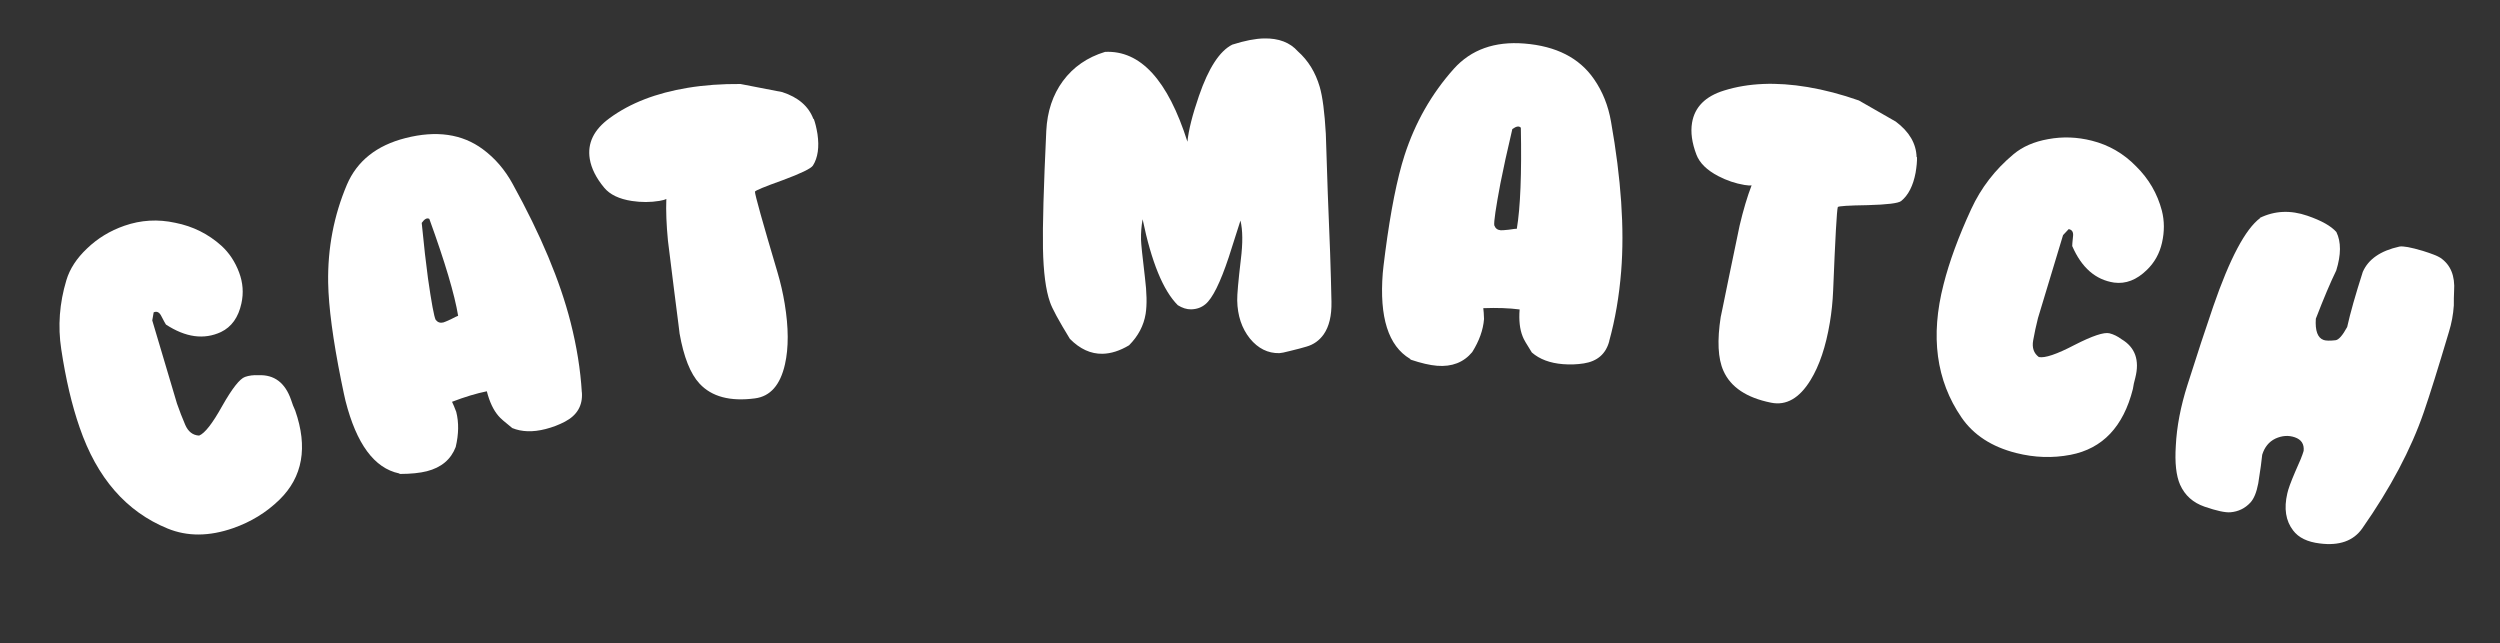 <svg width="614" height="158" viewBox="0 0 614 158" fill="none" xmlns="http://www.w3.org/2000/svg">
<rect x="0" y="0" width="614" height="158" fill="#333333" stroke="none"/>
<path d="M71.481 98.185L71.514 98.278C71.621 98.586 71.772 99.018 71.965 99.574C72.242 100.169 72.423 100.591 72.509 100.838C75.647 109.85 74.349 117.153 68.615 122.748C65.411 125.871 61.618 128.195 57.235 129.721C51.371 131.763 46.018 131.792 41.176 129.811C31.013 125.667 23.802 117.381 19.544 104.953C17.653 99.521 16.152 93.123 15.041 85.758C14.181 80.106 14.601 74.457 16.304 68.813C17.135 66.032 18.827 63.436 21.378 61.025C23.97 58.531 27.025 56.671 30.544 55.446C34.618 54.027 38.79 53.786 43.06 54.721C47.371 55.573 51.137 57.446 54.359 60.338C56.284 62.09 57.739 64.282 58.725 66.915C59.668 69.424 59.857 71.954 59.291 74.504C58.552 77.945 56.877 80.293 54.269 81.547C50.099 83.483 45.595 82.871 40.757 79.711C40.631 79.548 40.25 78.85 39.613 77.618C39.146 76.674 38.522 76.372 37.741 76.713L37.395 78.702C41.334 92.002 43.357 98.807 43.465 99.116C44.088 100.906 44.762 102.643 45.487 104.329C46.213 106.014 47.351 106.898 48.902 106.981C50.3 106.425 52.191 104.002 54.573 99.712C57.017 95.401 58.886 93.019 60.183 92.568C61.17 92.224 62.264 92.086 63.464 92.153C67.347 91.977 70.02 93.988 71.481 98.185Z" fill="white"/>
<path d="M142.893 96.33L142.918 96.425C143.122 99.611 141.737 101.986 138.764 103.553C137.277 104.336 135.679 104.946 133.969 105.381C130.865 106.171 128.146 106.088 125.812 105.132C123.95 103.65 122.821 102.656 122.422 102.15C121.179 100.713 120.227 98.696 119.566 96.099C117 96.618 114.151 97.478 111.017 98.681C111.289 99.219 111.633 100.042 112.05 101.149C112.712 103.746 112.669 106.624 111.922 109.782C110.746 112.846 108.385 114.83 104.838 115.733C103.128 116.169 100.925 116.392 98.231 116.404L97.992 116.263C91.931 114.973 87.554 109.04 84.86 98.463C84.683 97.766 84.327 96.103 83.792 93.474C81.766 83.401 80.701 75.376 80.595 69.4C80.463 60.936 81.998 52.924 85.198 45.364C87.693 39.536 92.488 35.718 99.582 33.912C107.182 31.976 113.519 32.892 118.592 36.658C121.582 38.864 124.028 41.715 125.93 45.21C132.817 57.687 137.55 68.993 140.131 79.127C141.647 85.081 142.568 90.815 142.893 96.33ZM112.518 77.559C111.655 72.316 109.298 64.385 105.447 53.765C104.89 53.434 104.266 53.762 103.572 54.748C104.12 60.341 104.631 64.865 105.106 68.318C105.973 74.37 106.606 77.783 107.006 78.558C107.5 79.174 108.127 79.386 108.887 79.192C109.14 79.128 109.749 78.871 110.714 78.423C111.727 77.896 112.328 77.608 112.518 77.559Z" fill="white"/>
<path d="M199.765 29.211L199.862 29.195C200.214 30.13 200.518 31.372 200.773 32.92C201.239 36.155 200.868 38.733 199.66 40.654C199.186 41.394 196.701 42.598 192.206 44.264C187.765 45.856 185.501 46.791 185.415 47.071C185.402 47.801 187.252 54.419 190.965 66.923C191.712 69.45 192.297 72.003 192.722 74.583C193.687 80.452 193.709 85.416 192.787 89.475C191.637 94.566 189.181 97.355 185.419 97.841C179.325 98.645 174.788 97.437 171.808 94.218C169.556 91.806 167.916 87.671 166.886 81.813C166.971 82.329 166.543 78.922 165.602 71.591L164.049 59.129C163.671 55.217 163.538 51.795 163.652 48.861C163.286 49.054 162.716 49.214 161.943 49.341C159.75 49.702 157.499 49.708 155.189 49.359C152.063 48.88 149.799 47.795 148.395 46.105C146.412 43.715 145.23 41.36 144.848 39.038C144.211 35.169 145.846 31.82 149.753 28.991C154.779 25.316 161.161 22.842 168.9 21.57C172.963 20.901 177.283 20.588 181.861 20.63C184.116 21.054 187.537 21.717 192.123 22.618C196.043 23.895 198.59 26.092 199.765 29.211Z" fill="white"/>
<path d="M327.008 74.131C327.073 77.529 326.438 80.189 325.103 82.11C324.021 83.635 322.602 84.643 320.847 85.134C319.937 85.413 318.604 85.766 316.847 86.192C315.481 86.546 314.602 86.726 314.21 86.734C311.4 86.788 308.991 85.592 306.982 83.147C304.972 80.636 303.932 77.519 303.86 73.794C303.832 72.356 304.127 69.017 304.745 63.775C305.254 59.712 305.225 56.509 304.657 54.167C304.349 55.154 303.394 58.146 301.791 63.146C299.69 69.462 297.771 73.323 296.033 74.73C295.068 75.533 293.899 75.948 292.527 75.974C291.481 75.994 290.396 75.656 289.272 74.959C285.672 71.367 282.79 64.33 280.627 53.847C280.331 55.487 280.2 57.157 280.233 58.856C280.252 59.836 280.573 62.935 281.197 68.153C281.661 71.87 281.719 74.843 281.37 77.072C280.903 79.958 279.547 82.534 277.303 84.799C275.041 86.151 272.864 86.847 270.773 86.887C267.898 86.942 265.227 85.719 262.76 83.218C259.992 78.695 258.365 75.687 257.878 74.193C256.841 71.271 256.266 66.869 256.152 60.988C256.047 55.564 256.319 45.95 256.967 32.144C257.202 27.367 258.561 23.288 261.045 19.905C263.593 16.457 267.045 14.069 271.399 12.743C280.085 12.314 286.83 19.669 291.633 34.807C291.906 31.991 292.846 28.247 294.456 23.574C296.808 16.73 299.537 12.526 302.645 10.963C305.699 9.988 308.304 9.48 310.46 9.439C314.054 9.369 316.82 10.427 318.758 12.612C321.286 14.851 323.074 17.759 324.124 21.334C324.824 23.739 325.323 27.586 325.622 32.876C325.781 37.71 325.939 42.544 326.098 47.379C326.567 58.091 326.869 66.975 327.006 74.033L327.008 74.131Z" fill="white"/>
<path d="M395.226 83.749L395.218 83.847C394.383 86.928 392.306 88.73 388.986 89.253C387.326 89.514 385.617 89.575 383.858 89.436C380.665 89.182 378.118 88.226 376.218 86.567C374.934 84.564 374.186 83.258 373.972 82.651C373.259 80.89 373.009 78.674 373.221 76.002C370.625 75.665 367.65 75.56 364.296 75.687C364.38 76.284 364.441 77.174 364.478 78.357C364.266 81.028 363.296 83.738 361.57 86.485C359.469 89.007 356.593 90.123 352.945 89.833C351.186 89.693 349.029 89.194 346.474 88.335L346.295 88.124C340.974 84.948 338.745 77.919 339.61 67.039C339.666 66.322 339.866 64.633 340.209 61.972C341.542 51.784 343.123 43.845 344.952 38.155C347.559 30.101 351.597 23.013 357.066 16.891C361.308 12.179 367.078 10.113 374.376 10.693C382.194 11.314 387.897 14.225 391.483 19.427C393.601 22.48 394.996 25.968 395.668 29.89C398.159 43.922 398.991 56.15 398.163 66.575C397.677 72.699 396.698 78.424 395.226 83.749ZM372.533 56.18C373.409 50.938 373.737 42.671 373.52 31.376C373.1 30.884 372.403 30.992 371.429 31.702C370.142 37.173 369.166 41.619 368.501 45.041C367.368 51.049 366.866 54.484 366.994 55.346C367.263 56.089 367.788 56.491 368.57 56.553C368.83 56.574 369.49 56.528 370.548 56.416C371.676 56.243 372.338 56.164 372.533 56.18Z" fill="white"/>
<path d="M470.717 38.575L470.814 38.591C470.845 39.591 470.732 40.864 470.473 42.411C469.87 45.623 468.687 47.944 466.924 49.372C466.237 49.92 463.496 50.257 458.704 50.384C453.987 50.457 451.542 50.612 451.37 50.848C451.123 51.536 450.738 58.396 450.217 71.43C450.108 74.062 449.838 76.668 449.408 79.246C448.427 85.113 446.846 89.818 444.663 93.363C441.931 97.811 438.707 99.657 434.99 98.903C428.962 97.697 425.058 95.09 423.276 91.081C421.923 88.072 421.705 83.629 422.621 77.752C422.535 78.267 423.229 74.904 424.704 67.663L427.257 55.367C428.161 51.542 429.14 48.259 430.194 45.52C429.786 45.584 429.195 45.552 428.421 45.422C426.23 45.056 424.097 44.335 422.024 43.26C419.22 41.797 417.426 40.04 416.643 37.987C415.537 35.085 415.179 32.474 415.566 30.153C416.213 26.285 418.841 23.643 423.451 22.227C429.394 20.371 436.234 20.089 443.969 21.382C448.031 22.061 452.221 23.159 456.54 24.675C458.538 25.805 461.562 27.536 465.611 29.869C468.909 32.342 470.611 35.244 470.717 38.575Z" fill="white"/>
<path d="M524.435 92.765L524.411 92.86C524.331 93.177 524.219 93.62 524.075 94.19C523.978 94.84 523.898 95.292 523.834 95.545C521.497 104.797 516.395 110.182 508.529 111.701C504.136 112.546 499.69 112.4 495.19 111.264C489.17 109.743 484.683 106.823 481.73 102.504C475.522 93.454 474.058 82.567 477.339 69.846C478.748 64.27 481.014 58.101 484.137 51.34C486.528 46.146 489.987 41.661 494.514 37.883C496.738 36.018 499.578 34.781 503.035 34.171C506.572 33.514 510.146 33.641 513.758 34.554C517.941 35.61 521.558 37.703 524.609 40.834C527.741 43.917 529.856 47.552 530.955 51.74C531.599 54.262 531.609 56.893 530.984 59.634C530.391 62.248 529.157 64.464 527.282 66.283C524.771 68.75 522.082 69.789 519.213 69.402C514.665 68.725 511.241 65.736 508.939 60.436C508.924 60.23 508.989 59.438 509.135 58.059C509.265 57.013 508.91 56.418 508.07 56.273L506.687 57.744C502.66 71.018 500.606 77.813 500.526 78.13C500.062 79.968 499.669 81.79 499.348 83.596C499.026 85.403 499.491 86.767 500.741 87.69C502.214 87.994 505.125 87.011 509.474 84.739C513.887 82.483 516.758 81.523 518.089 81.859C519.103 82.115 520.093 82.601 521.058 83.317C524.398 85.306 525.523 88.456 524.435 92.765Z" fill="white"/>
<path d="M555.096 53.552L555.004 53.52C558.66 51.738 562.558 51.56 566.698 52.987C570.158 54.179 572.532 55.516 573.819 56.996C574.994 59.406 574.983 62.547 573.786 66.421C572.372 69.321 570.7 73.273 568.768 78.276C568.573 81.251 569.217 82.993 570.7 83.504C571.256 83.696 572.217 83.716 573.583 83.564C574.369 83.49 575.331 82.404 576.468 80.307C577.204 76.966 578.479 72.463 580.294 66.797C581.648 63.669 584.645 61.591 589.286 60.563C590.176 60.386 592.095 60.736 595.042 61.613C597.226 62.296 598.657 62.858 599.334 63.299C601.86 64.999 602.989 67.739 602.724 71.519C602.671 72.675 602.649 73.843 602.658 75.021C602.511 77.252 602.107 79.429 601.445 81.551C598.835 90.33 596.784 96.882 595.294 101.208C592.143 110.353 587.096 119.883 580.155 129.796C577.995 132.854 574.531 134.08 569.762 133.474C566.707 133.112 564.516 132.047 563.19 130.276C561.375 127.922 560.899 124.889 561.763 121.178C561.98 120.146 562.618 118.396 563.676 115.926C564.796 113.478 565.496 111.749 565.775 110.739C565.936 109.066 565.214 107.953 563.607 107.399C562.062 106.867 560.469 106.975 558.829 107.723C557.25 108.493 556.173 109.815 555.596 111.69C555.479 113.033 555.155 115.375 554.626 118.718C554.211 120.926 553.564 122.501 552.687 123.442C551.37 124.855 549.75 125.645 547.826 125.812C546.544 125.923 544.419 125.467 541.453 124.445C538.611 123.466 536.603 121.668 535.431 119.052C534.461 116.851 534.111 113.654 534.38 109.461C534.613 104.771 535.563 99.81 537.228 94.577C539.619 87.036 541.73 80.608 543.561 75.294C547.628 63.491 551.473 56.244 555.096 53.552Z" fill="white"/>
</svg>
